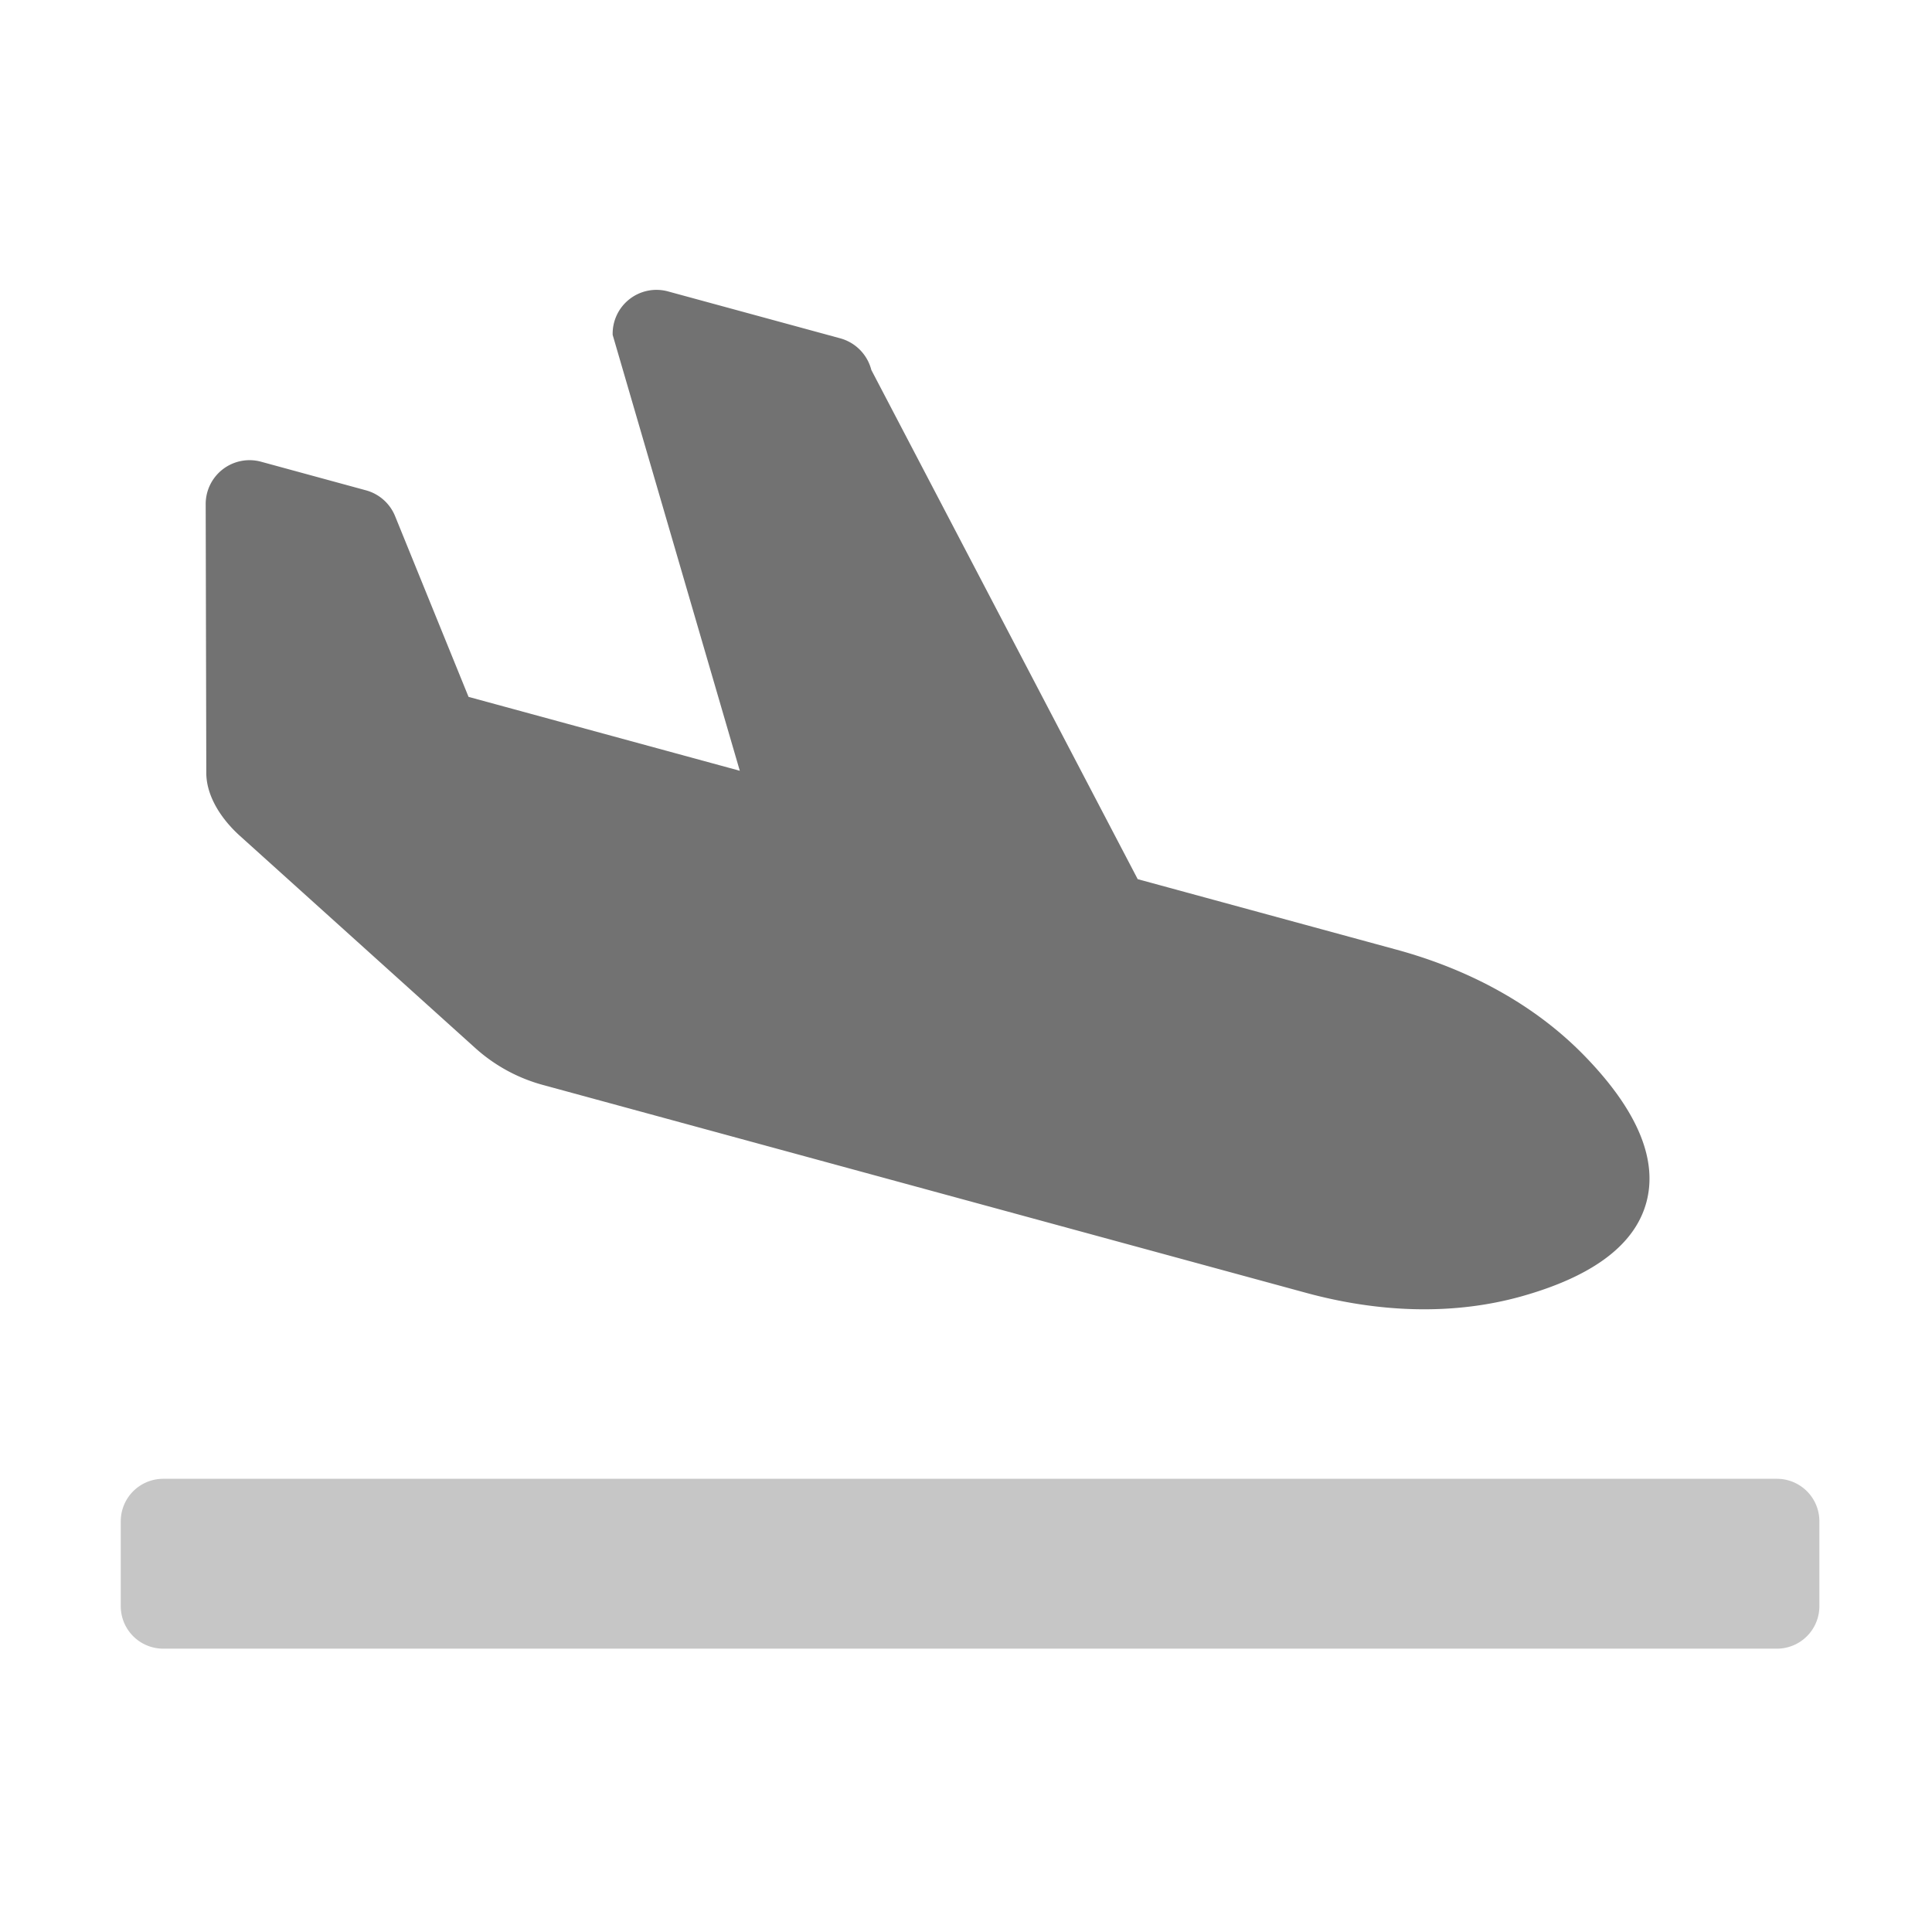 ﻿<?xml version='1.0' encoding='UTF-8'?>
<svg viewBox="-2 -4.799 31.997 32" xmlns="http://www.w3.org/2000/svg">
  <g transform="matrix(0.999, 0, 0, 0.999, 0, 0)">
    <g transform="matrix(0.044, 0, 0, 0.044, 0, 0)">
      <defs>
        <style>.fa-secondary{opacity:.4}</style>
      </defs>
      <path d="M640, 464L640, 496A16 16 0 0 1 624, 512L16, 512A16 16 0 0 1 0, 496L0, 464A16 16 0 0 1 16, 448L624, 448A16 16 0 0 1 640, 464z" fill="#727272" opacity="0.4" fill-opacity="1" class="Black" />
      <path d="M32.23, 182.41L32, 80.63A16.52 16.52 0 0 1 52.72, 64.75L92.45, 75.58A16.54 16.54 0 0 1 103.45, 85.51L131.04, 153.39L233.24, 181.23L185.34, 17A16.51 16.51 0 0 1 206.05, 0.58L271.14, 18.31A16.62 16.62 0 0 1 282.8, 30.22L383.16, 222.07L480.67, 248.63C507.15, 255.84 532.22, 268.81 551.5, 288.63C573.14, 310.88 578.7, 329.09 574.87, 343.63C571.04, 358.17 557.29, 371 527.62, 379.3C501.18, 386.66 473.1, 385.15 446.62, 377.94L159, 299.59A62.52 62.52 0 0 1 133.53, 285.66L44.79, 205.66C38.26, 199.75 32.42, 191.32 32.23, 182.41z" fill="#727272" fill-opacity="1" class="Black" />
    </g>
  </g>
</svg>